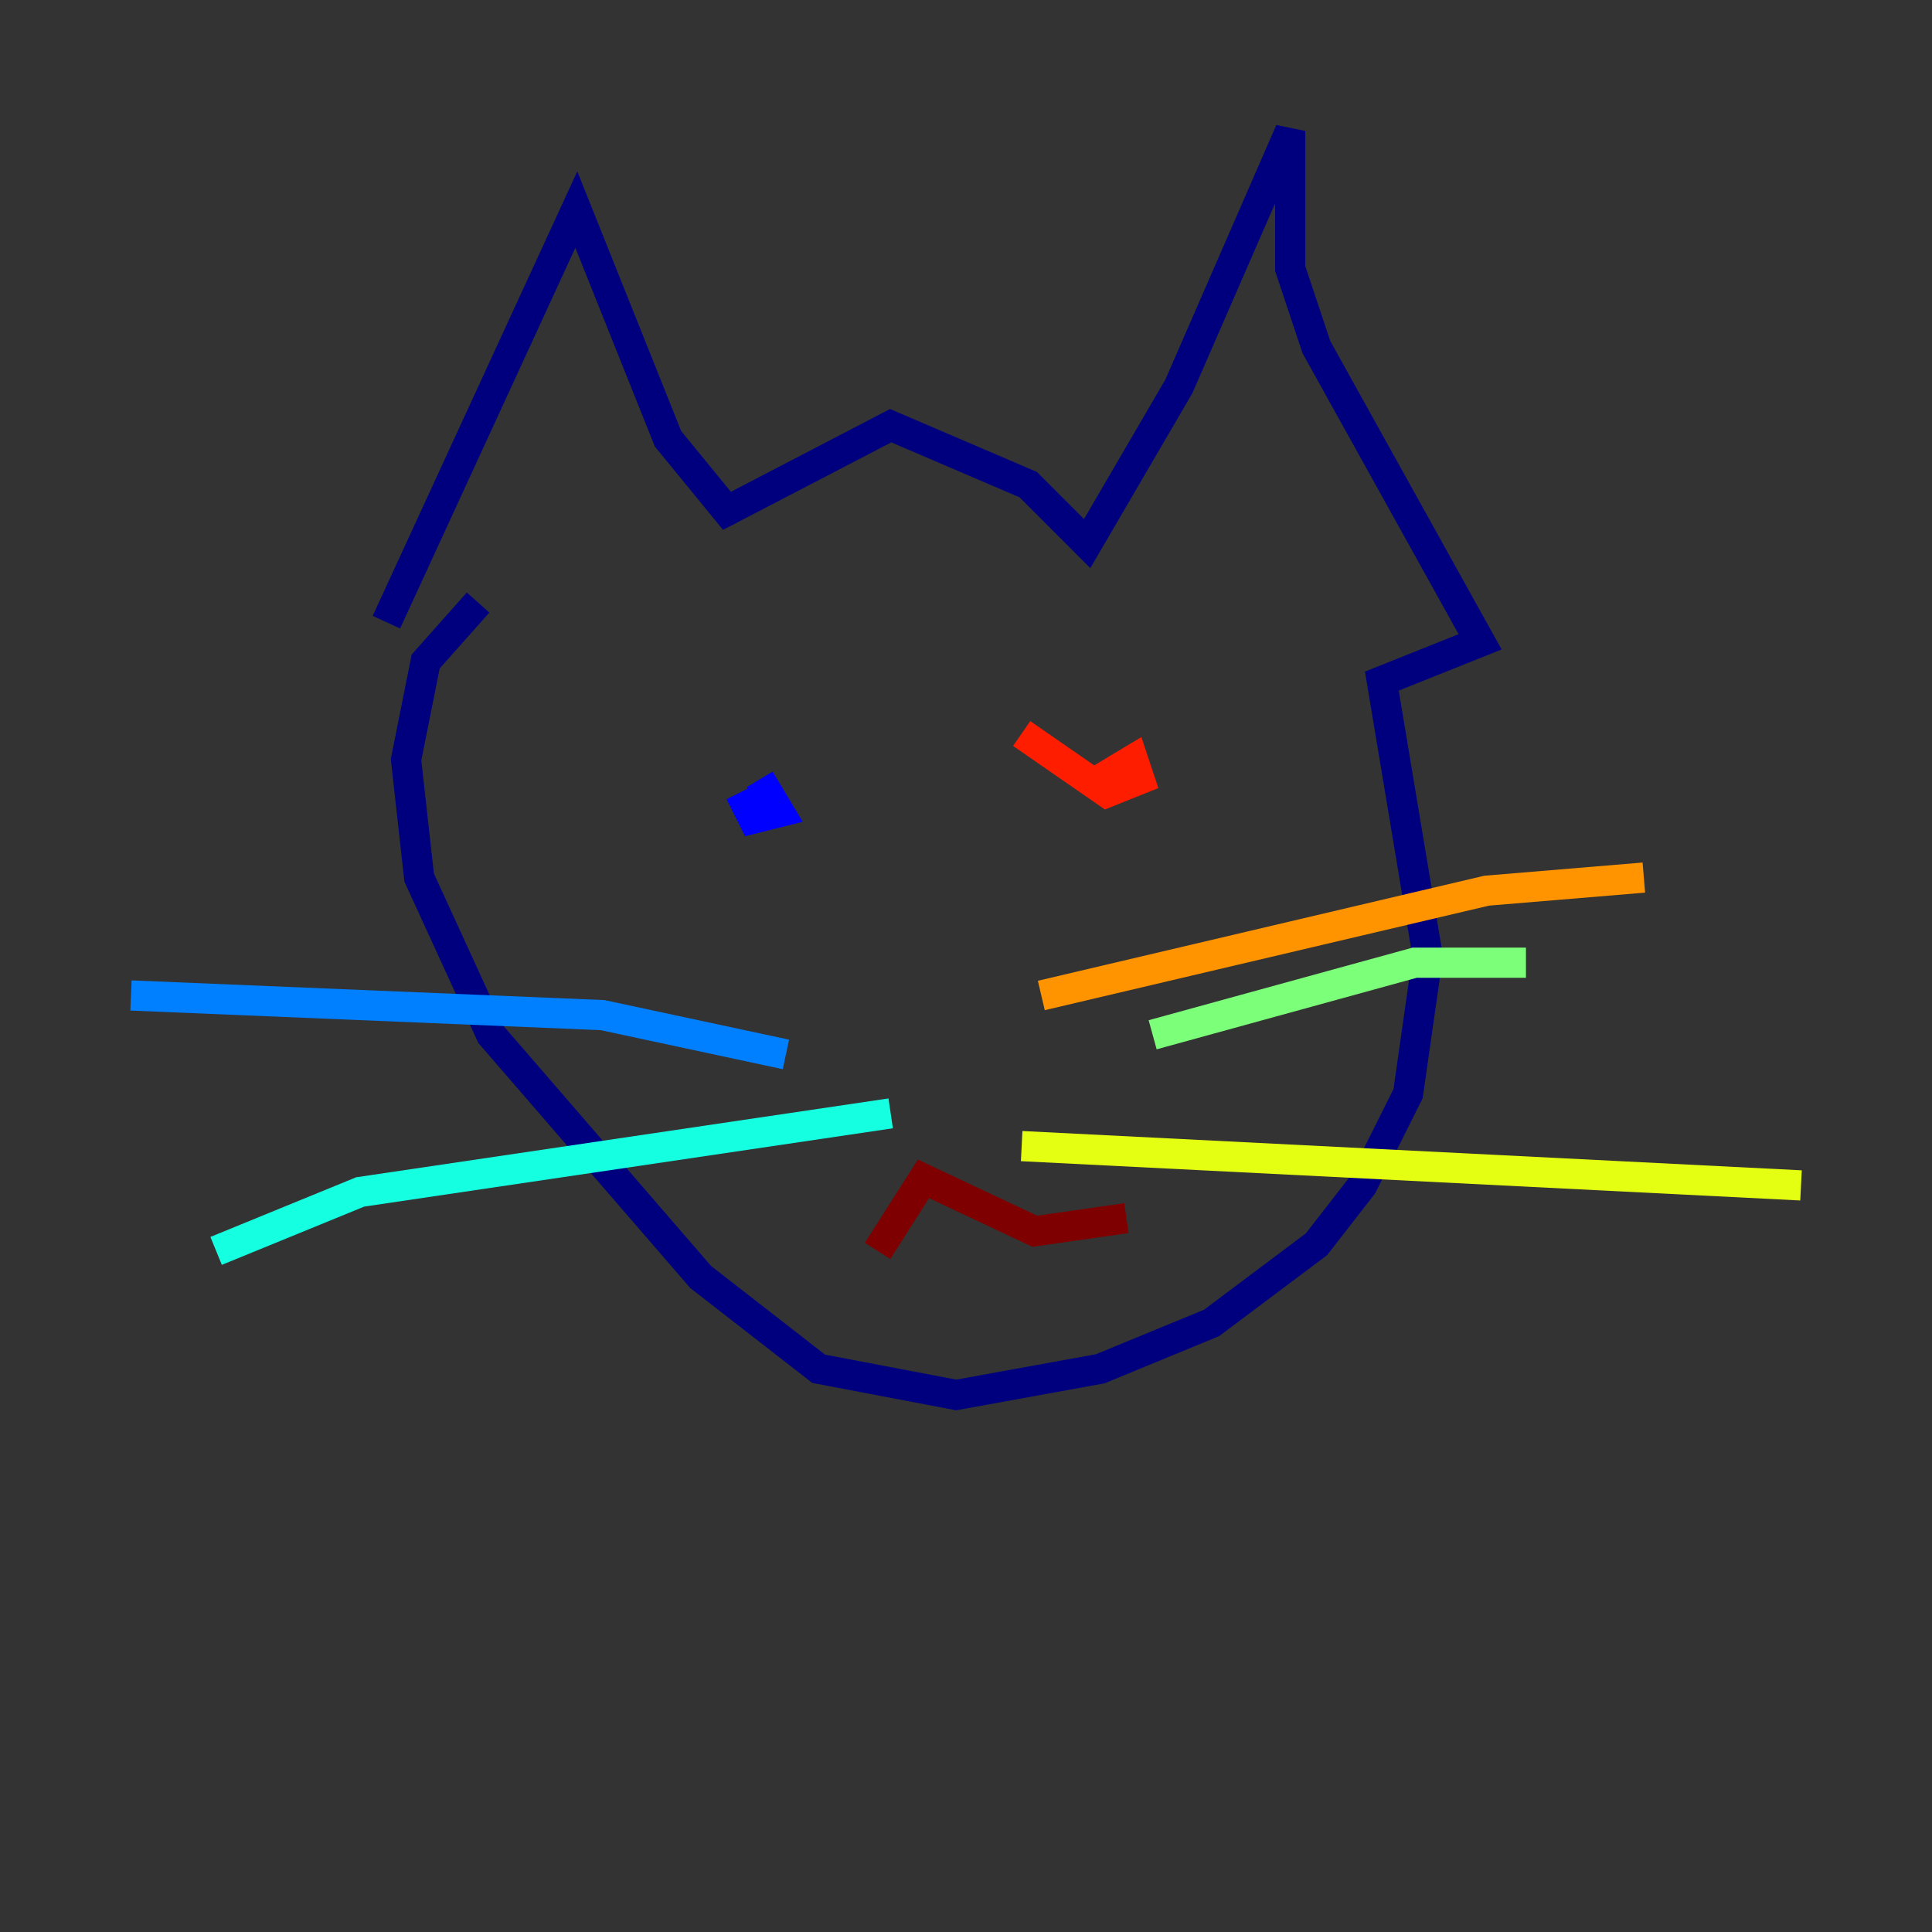 <?xml version="1.0" encoding="utf-8" ?>
<svg baseProfile="tiny" height="128" version="1.2" viewBox="0,0,128,128" width="128" xmlns="http://www.w3.org/2000/svg" xmlns:ev="http://www.w3.org/2001/xml-events" xmlns:xlink="http://www.w3.org/1999/xlink"><rect x="0" y="0" width="128" height="128" fill="#333333" stroke="none"/><defs /><polyline fill="none" points="25.6,41.22 38.183,13.885 44.258,29.071 48.163,33.844 59.01,28.203 68.122,32.108 72.027,36.014 78.102,25.6 85.478,8.678 85.478,17.79 87.214,22.997 98.061,42.522 91.552,45.125 94.59,63.349 93.288,72.461 90.251,78.536 87.214,82.441 80.271,87.647 72.895,90.685 63.349,92.42 54.237,90.685 46.427,84.61 32.542,68.556 27.77,58.142 26.902,50.332 28.203,43.824 31.675,39.919" stroke="#00007f" stroke-width="2" /><polyline fill="none" points="49.031,52.502 49.898,54.237 51.634,53.803 50.332,51.634" stroke="#0000ff" stroke-width="2" /><polyline fill="none" points="52.068,69.858 39.919,67.254 8.678,65.953" stroke="#0080ff" stroke-width="2" /><polyline fill="none" points="59.01,73.763 23.864,78.969 14.319,82.875" stroke="#15ffe1" stroke-width="2" /><polyline fill="none" points="76.366,68.556 93.722,63.783 101.098,63.783" stroke="#7cff79" stroke-width="2" /><polyline fill="none" points="67.688,75.932 119.322,78.536" stroke="#e4ff12" stroke-width="2" /><polyline fill="none" points="68.99,65.953 98.495,59.01 108.909,58.142" stroke="#ff9400" stroke-width="2" /><polyline fill="none" points="67.688,48.597 73.329,52.502 75.498,51.634 75.064,50.332 72.895,51.634" stroke="#ff1d00" stroke-width="2" /><polyline fill="none" points="58.142,82.875 61.18,78.102 68.556,81.573 74.63,80.705" stroke="#7f0000" stroke-width="2" /></svg>